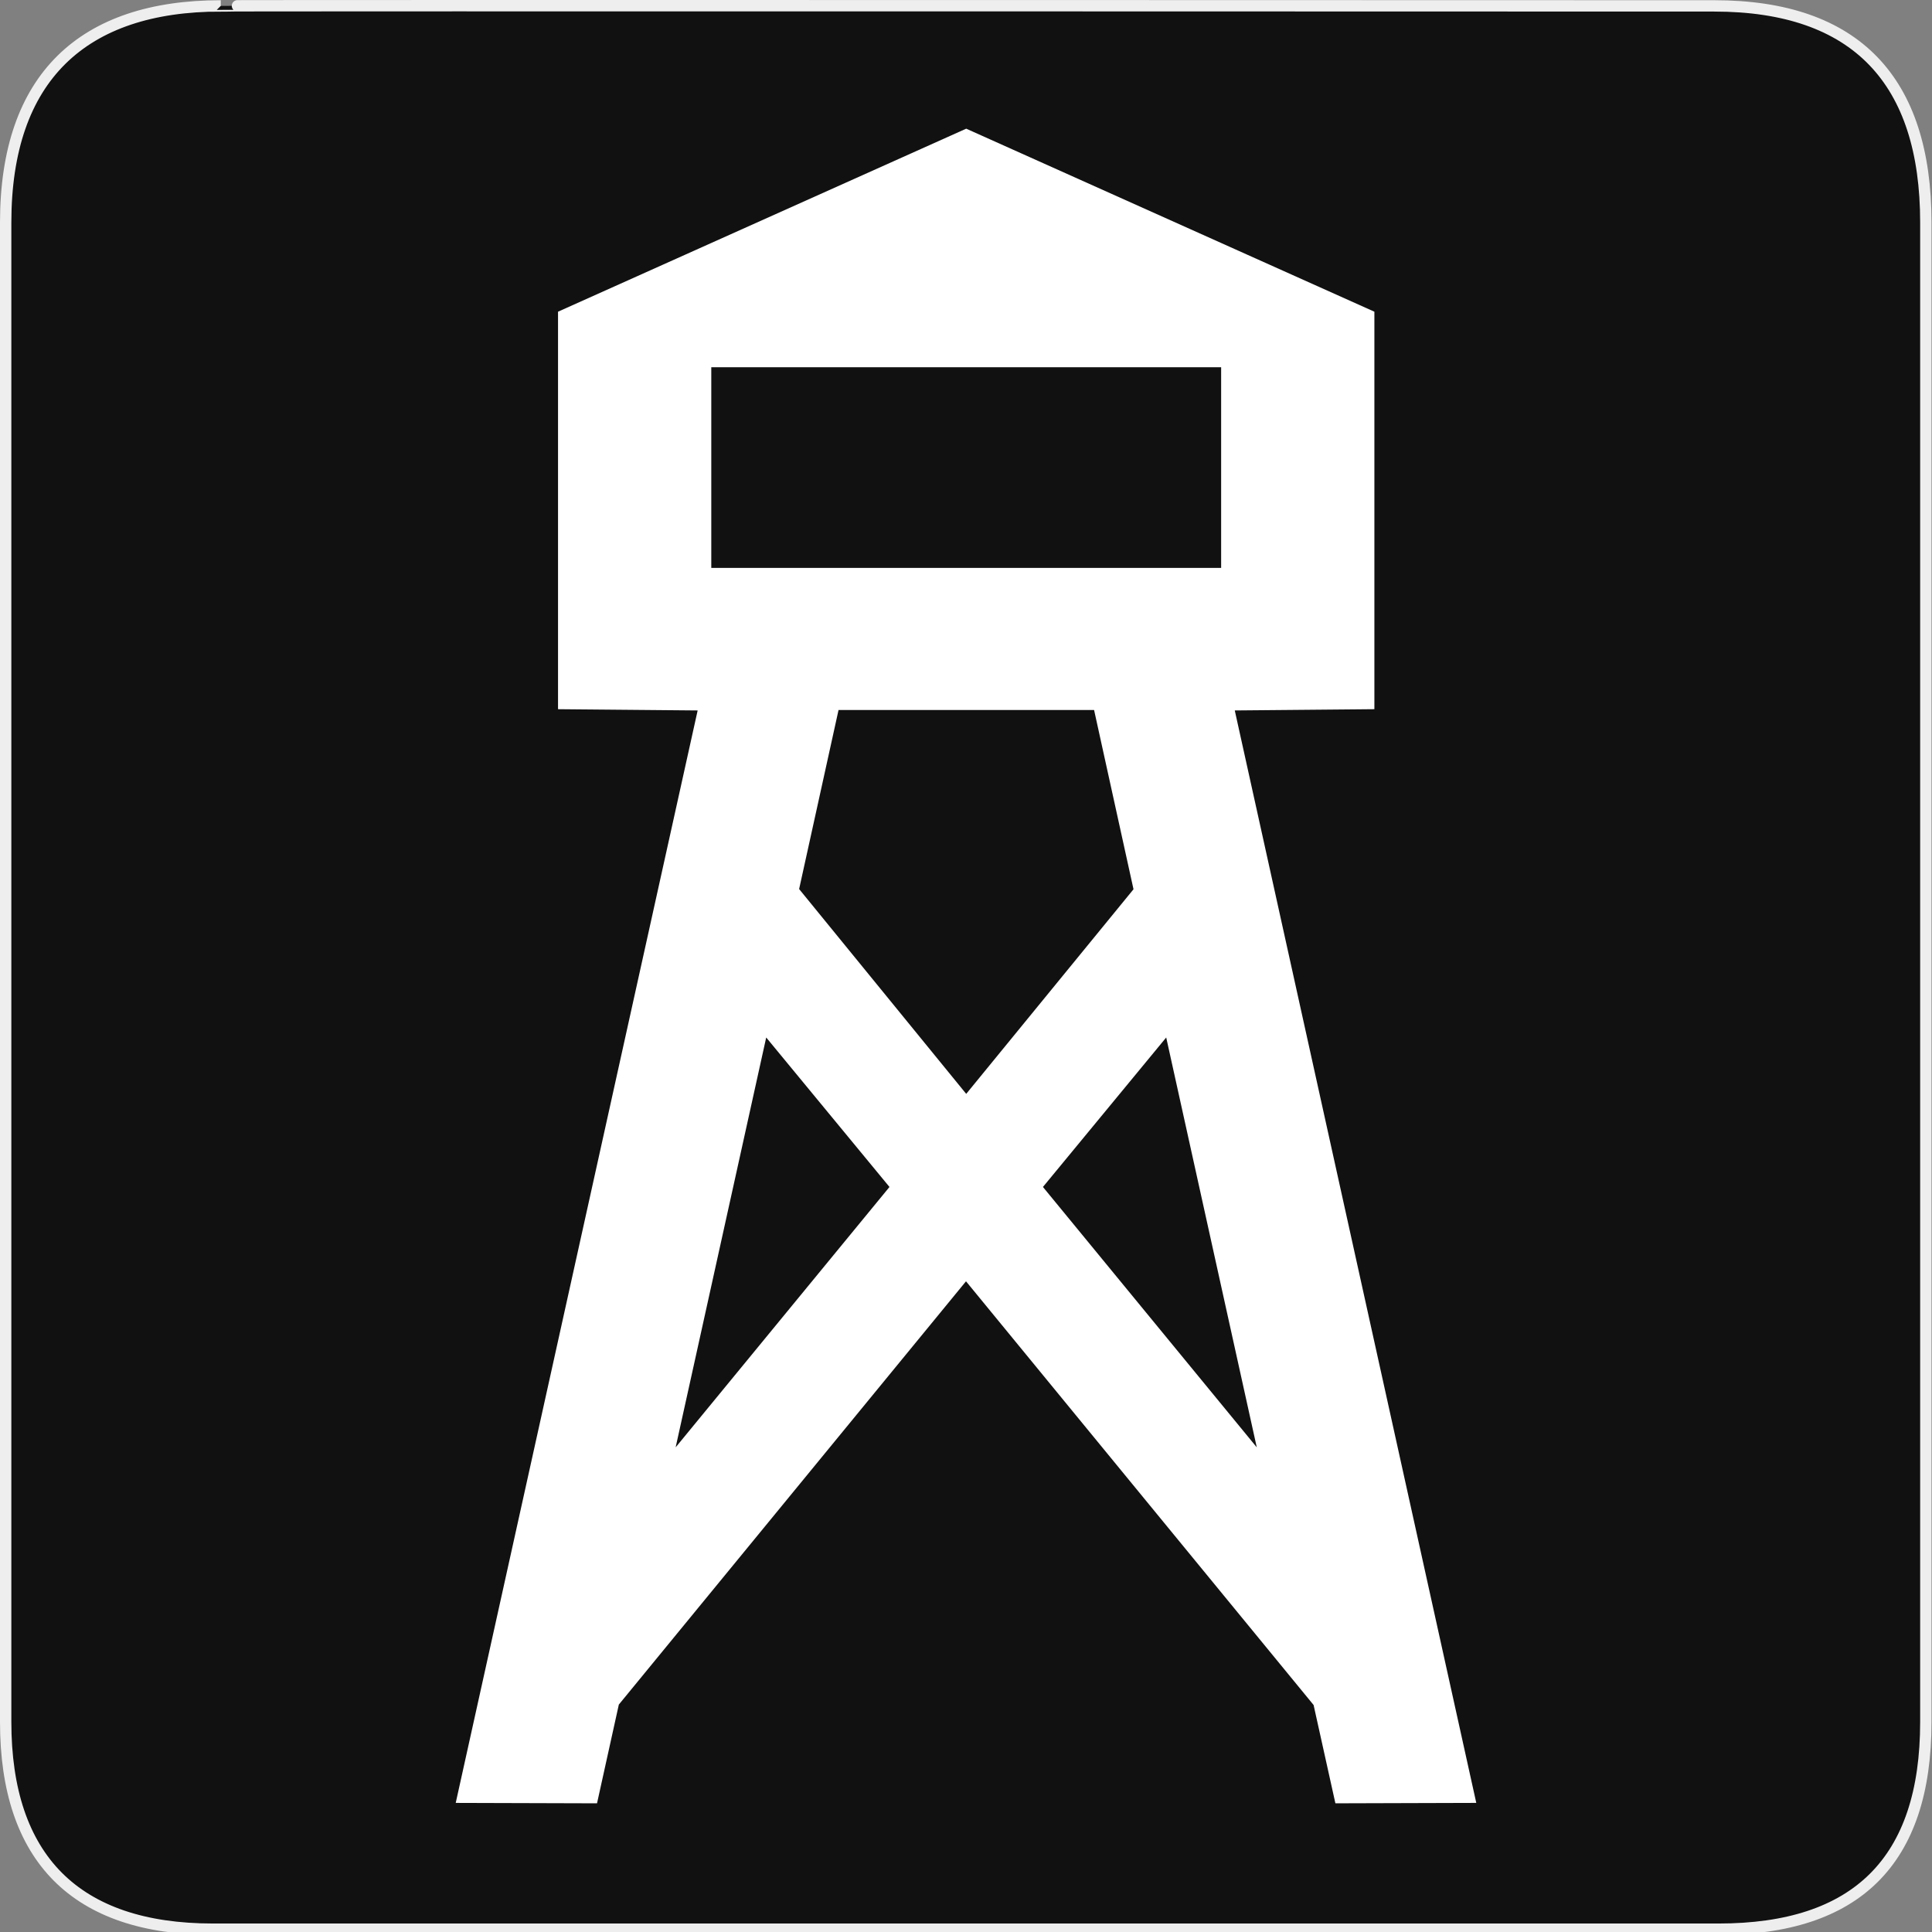 <?xml version="1.0" encoding="utf-8"?>
<!-- Generator: Adobe Illustrator 15.0.0, SVG Export Plug-In . SVG Version: 6.00 Build 0)  -->
<!DOCTYPE svg PUBLIC "-//W3C//DTD SVG 1.1//EN" "http://www.w3.org/Graphics/SVG/1.1/DTD/svg11.dtd">
<svg version="1.1" xmlns="http://www.w3.org/2000/svg" xmlns:xlink="http://www.w3.org/1999/xlink" x="0px" y="0px" width="580px"
	 height="580px" viewBox="0 0 580 580" enable-background="new 0 0 580 580" xml:space="preserve">
<rect x="0" y="0" width="580" height="580" fill="#808080" stroke="none"/>
<g id="Layer_2">
	<g id="g1327">
		<path id="path1329" fill="#111111" stroke="#EEEEEE" stroke-width="3.408" d="M66.275,1.768
			c-41.335,0-64.571,21.371-64.571,65.036v450.123c0,40.844,20.894,62.229,62.192,62.229H515.92
			c41.307,0,62.229-20.316,62.229-62.229V66.804c0-42.601-20.923-65.036-63.522-65.036C514.624,1.768,66.133,1.625,66.275,1.768z"/>
	</g>
</g>
<g id="svg2" inkscape:output_extension="org.inkscape.output.svg.inkscape" inkscape:version="0.46" sodipodi:docname="waste_bin.svg" sodipodi:version="0.32" xmlns:inkscape="http://www.inkscape.org/namespaces/inkscape" xmlns:rdf="http://www.w3.org/1999/02/22-rdf-syntax-ns#" xmlns:svg="http://www.w3.org/2000/svg" xmlns:sodipodi="http://sodipodi.sourceforge.net/DTD/sodipodi-0.dtd" xmlns:cc="http://creativecommons.org/ns#" xmlns:dc="http://purl.org/dc/elements/1.1/">
	<path id="path2285" inkscape:connector-curvature="0" fill="#FFFFFF" d="M185.777,511.727l-6.546,29.643l-42.419-0.125
		l72.629-327.964l-41.916-0.377V93.575L290.063,38.63L412.6,93.575v119.328l-41.914,0.377l72.502,327.964l-42.293,0.125
		l-6.545-29.518L290,384.656L185.777,511.727z M202.833,434.502l64.195-78.166l-37.007-44.875L202.833,434.502z M340.287,266.965
		l-11.834-53.812h-76.719l-11.832,53.748l50.161,61.489L340.287,266.965L340.287,266.965z M350.104,311.461l-37.006,44.875
		l64.195,78.166L350.104,311.461z M213.532,110.252v60.23h153.062v-60.23H213.532z"/>
</g>
</svg>
